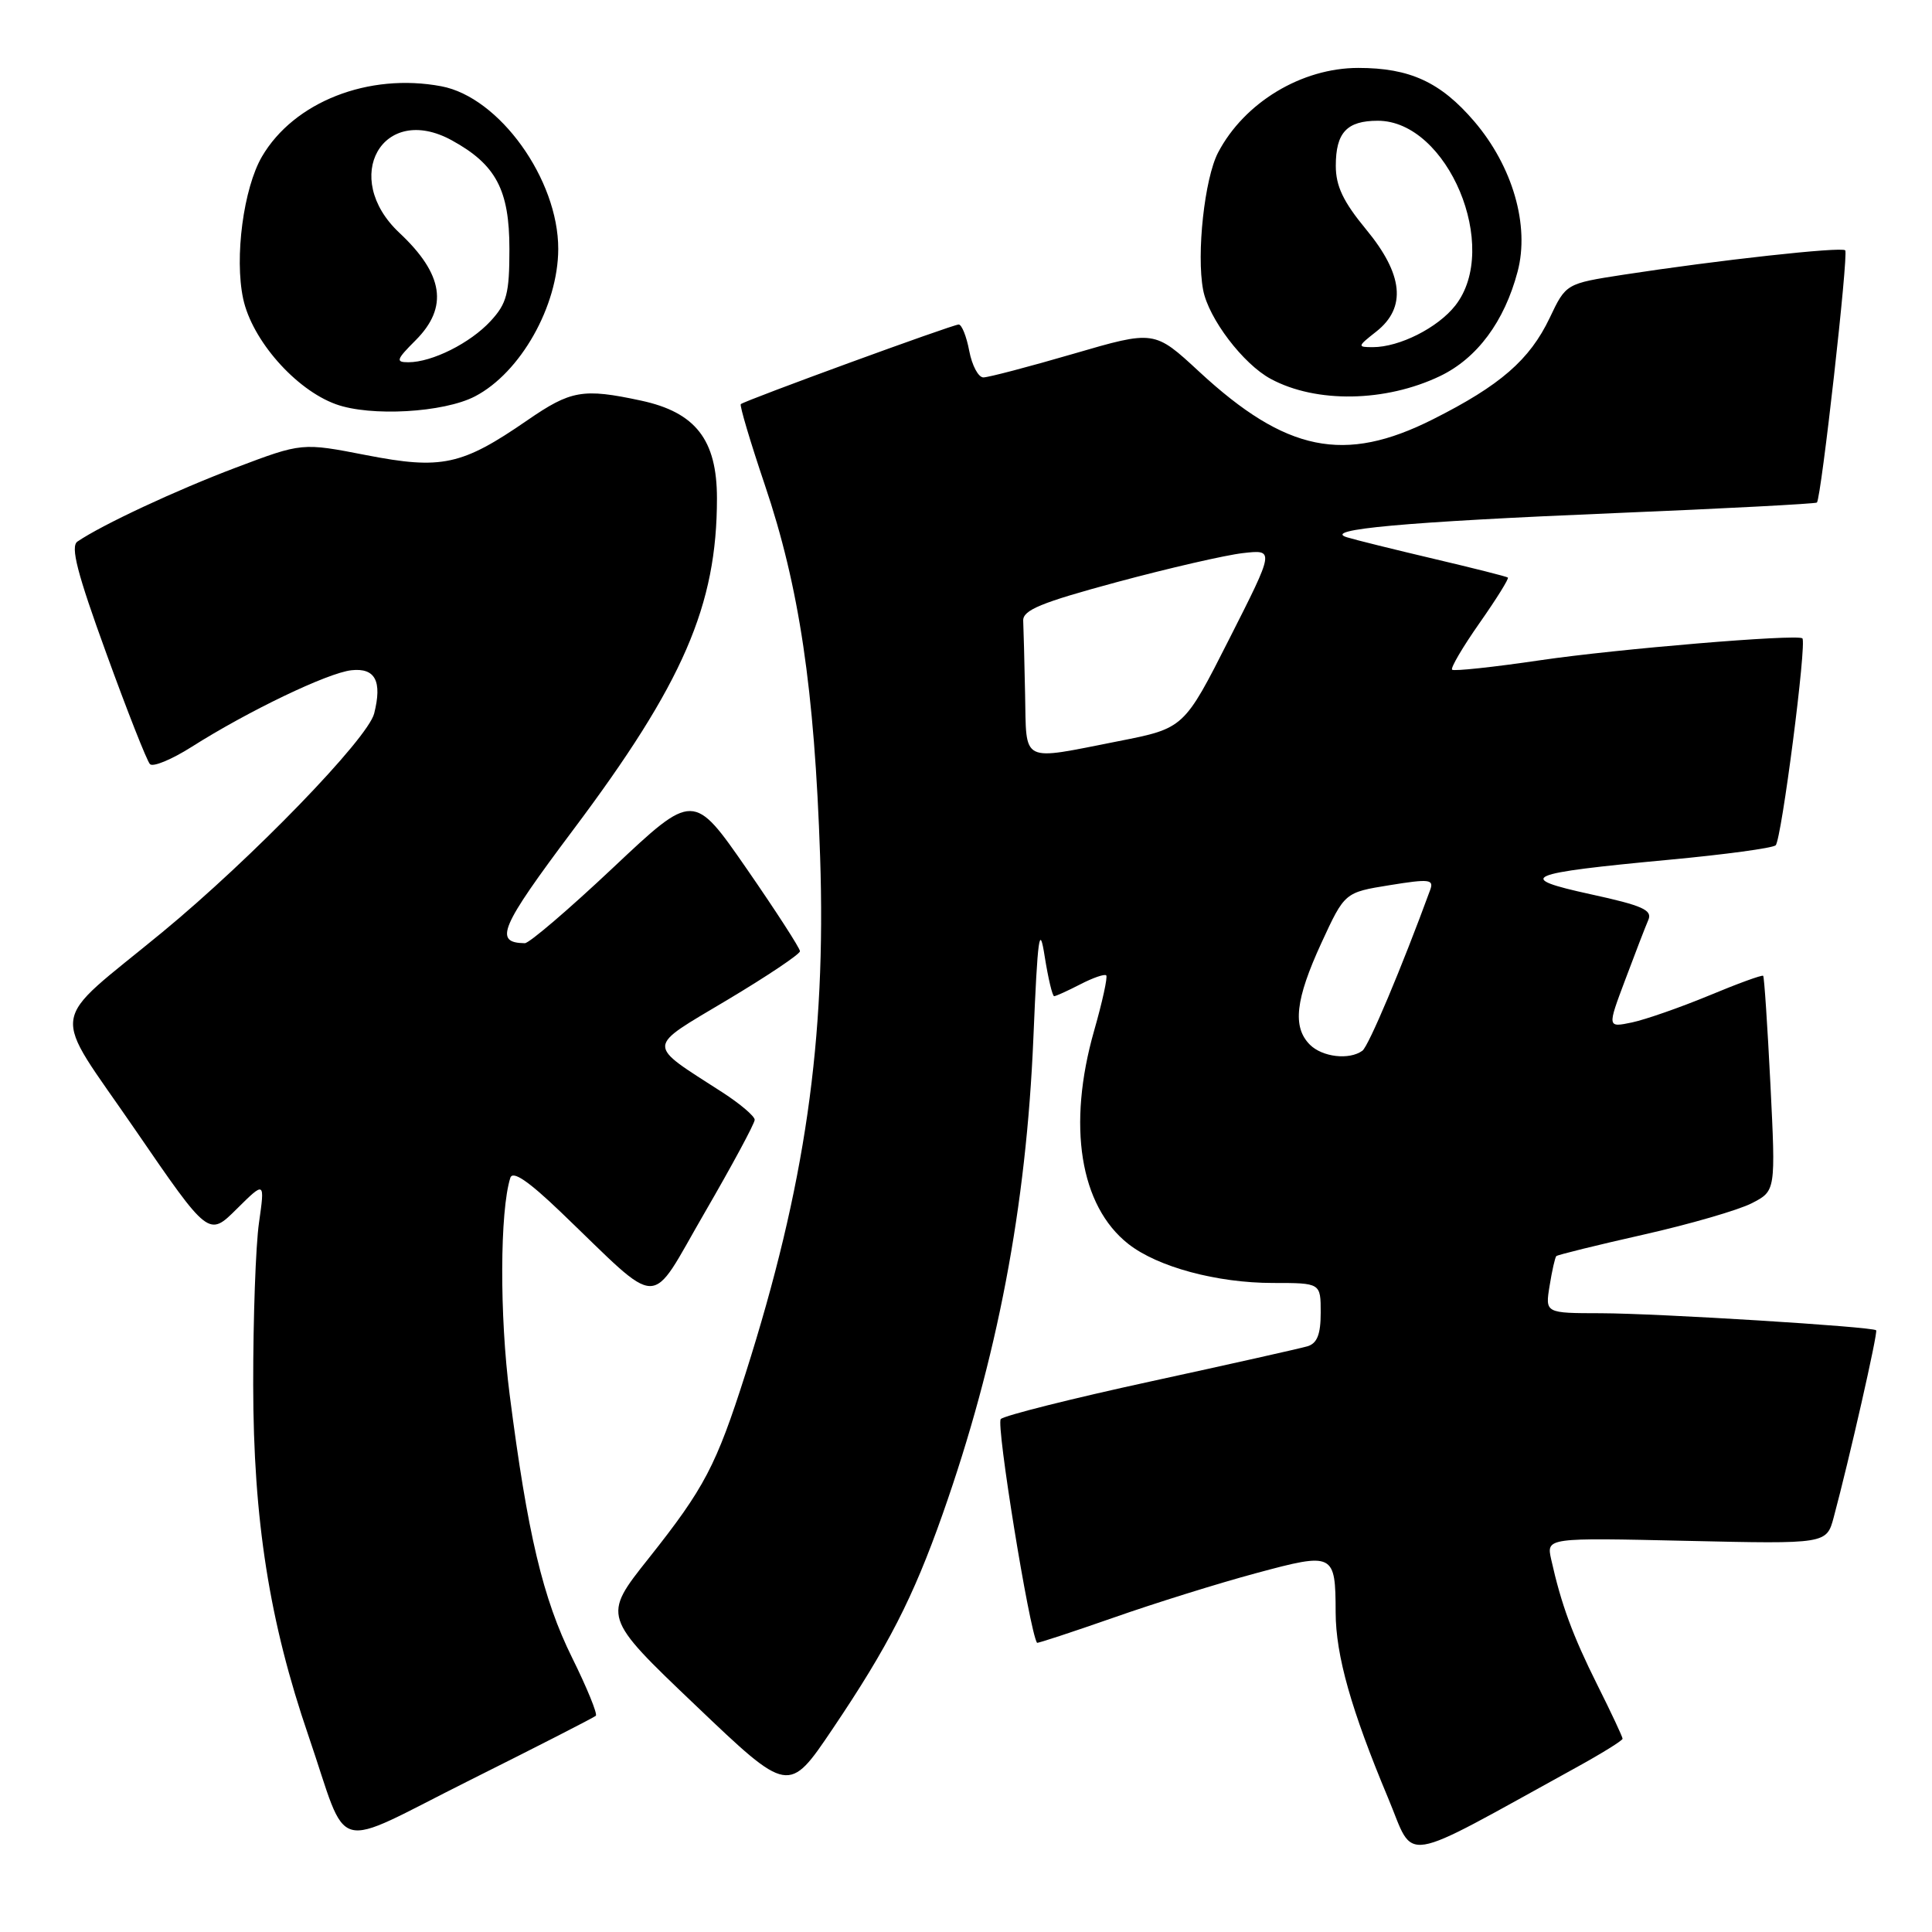 <?xml version="1.0" encoding="UTF-8" standalone="no"?>
<!DOCTYPE svg PUBLIC "-//W3C//DTD SVG 1.1//EN" "http://www.w3.org/Graphics/SVG/1.1/DTD/svg11.dtd" >
<svg xmlns="http://www.w3.org/2000/svg" xmlns:xlink="http://www.w3.org/1999/xlink" version="1.1" viewBox="0 0 256 256">
 <g >
 <path fill="currentColor"
d=" M 208.75 234.26 C 212.19 232.37 215.00 230.63 215.00 230.39 C 215.00 230.15 213.49 226.92 211.64 223.23 C 208.38 216.70 206.87 212.60 205.54 206.63 C 204.90 203.75 204.90 203.75 223.47 204.17 C 242.03 204.59 242.03 204.59 242.98 201.04 C 245.04 193.36 248.86 176.53 248.60 176.27 C 248.12 175.79 219.72 174.03 212.12 174.01 C 204.74 174.00 204.74 174.00 205.33 170.38 C 205.65 168.38 206.05 166.61 206.22 166.44 C 206.40 166.27 211.58 164.99 217.75 163.60 C 223.92 162.21 230.39 160.33 232.13 159.43 C 235.29 157.80 235.29 157.80 234.59 143.68 C 234.20 135.91 233.77 129.44 233.63 129.30 C 233.49 129.15 230.25 130.33 226.44 131.92 C 222.62 133.50 218.03 135.10 216.24 135.48 C 212.97 136.16 212.97 136.16 215.35 129.83 C 216.65 126.35 218.03 122.78 218.41 121.90 C 218.98 120.59 217.65 119.99 210.80 118.50 C 200.64 116.28 201.89 115.73 221.29 113.91 C 228.56 113.23 234.85 112.38 235.28 112.01 C 236.05 111.35 239.45 85.02 238.82 84.58 C 238.00 84.01 214.26 85.99 204.13 87.48 C 197.91 88.40 192.63 88.96 192.41 88.74 C 192.18 88.52 193.82 85.73 196.05 82.55 C 198.28 79.37 199.97 76.66 199.80 76.53 C 199.64 76.39 195.22 75.28 190.00 74.05 C 184.78 72.82 179.60 71.54 178.50 71.20 C 175.04 70.16 186.11 69.15 213.97 67.99 C 228.53 67.39 240.58 66.75 240.75 66.59 C 241.32 66.01 244.96 33.63 244.50 33.17 C 244.00 32.67 227.58 34.48 215.12 36.40 C 207.50 37.58 207.50 37.58 205.34 42.13 C 202.69 47.68 198.80 51.07 189.87 55.56 C 178.14 61.47 170.40 59.89 158.90 49.25 C 152.96 43.75 152.96 43.75 142.23 46.88 C 136.33 48.60 130.96 50.01 130.30 50.01 C 129.63 50.00 128.80 48.43 128.43 46.50 C 128.07 44.58 127.44 43.00 127.03 43.00 C 126.23 43.00 98.74 53.05 98.16 53.55 C 97.98 53.71 99.41 58.52 101.34 64.24 C 105.91 77.75 107.92 91.28 108.67 113.50 C 109.48 137.80 106.69 157.15 98.79 182.00 C 94.89 194.23 93.36 197.15 85.95 206.49 C 79.82 214.20 79.82 214.20 92.16 225.96 C 104.50 237.73 104.50 237.73 110.31 229.11 C 117.68 218.18 120.99 211.72 124.90 200.64 C 132.15 180.08 135.99 159.95 136.93 137.50 C 137.50 123.97 137.74 122.31 138.43 126.75 C 138.89 129.64 139.45 132.00 139.68 132.00 C 139.91 132.00 141.47 131.29 143.14 130.43 C 144.82 129.56 146.36 129.03 146.58 129.24 C 146.79 129.46 146.07 132.75 144.98 136.56 C 141.39 149.14 143.09 159.78 149.51 164.83 C 153.39 167.88 161.25 170.00 168.68 170.00 C 175.00 170.00 175.00 170.00 175.00 173.93 C 175.00 176.81 174.53 178.00 173.25 178.39 C 172.29 178.67 162.95 180.77 152.50 183.04 C 142.05 185.31 133.10 187.56 132.61 188.03 C 131.95 188.66 136.39 216.06 137.41 217.68 C 137.47 217.77 142.01 216.28 147.51 214.36 C 153.00 212.43 161.53 209.77 166.45 208.45 C 176.75 205.67 176.96 205.78 176.98 213.66 C 177.00 219.38 179.04 226.57 183.94 238.27 C 187.56 246.90 185.03 247.31 208.75 234.26 Z  M 78.95 227.35 C 79.20 227.12 77.79 223.66 75.81 219.66 C 71.94 211.84 69.90 203.26 67.53 184.78 C 66.18 174.31 66.23 160.46 67.62 156.07 C 67.94 155.08 70.00 156.48 74.29 160.59 C 87.94 173.67 85.84 173.66 93.37 160.69 C 97.01 154.41 100.00 148.87 100.00 148.38 C 100.00 147.90 98.08 146.27 95.75 144.76 C 85.52 138.16 85.48 139.00 96.35 132.51 C 101.66 129.34 106.00 126.43 106.00 126.04 C 106.00 125.65 102.83 120.74 98.95 115.13 C 91.89 104.94 91.89 104.94 81.24 114.97 C 75.38 120.49 70.12 124.99 69.54 124.98 C 65.39 124.92 66.25 122.90 75.92 110.00 C 90.53 90.53 95.00 80.23 95.00 66.03 C 95.00 58.27 92.17 54.63 84.93 53.08 C 77.24 51.43 75.65 51.71 69.86 55.70 C 61.20 61.67 58.52 62.25 48.54 60.31 C 40.02 58.65 40.02 58.65 31.26 61.96 C 23.37 64.94 13.55 69.52 10.26 71.76 C 9.31 72.41 10.23 75.97 14.08 86.55 C 16.86 94.22 19.47 100.84 19.87 101.25 C 20.27 101.67 22.75 100.64 25.37 98.98 C 32.89 94.21 43.44 89.15 46.57 88.81 C 49.72 88.47 50.66 90.25 49.58 94.54 C 48.74 97.88 33.37 113.75 21.50 123.53 C 6.18 136.15 6.59 133.18 17.91 149.69 C 27.65 163.89 27.65 163.89 31.37 160.19 C 35.10 156.50 35.10 156.50 34.32 162.00 C 33.88 165.03 33.54 174.70 33.55 183.50 C 33.57 201.41 35.69 214.89 40.88 230.02 C 46.34 245.98 43.59 245.22 62.23 235.90 C 71.18 231.43 78.70 227.58 78.95 227.35 Z  M 62.94 52.52 C 68.96 49.39 73.95 40.57 73.97 33.00 C 73.99 23.77 66.16 12.87 58.47 11.43 C 48.83 9.62 38.95 13.50 34.71 20.75 C 32.27 24.94 31.05 34.11 32.22 39.58 C 33.39 45.06 39.15 51.62 44.50 53.56 C 49.08 55.23 58.79 54.68 62.94 52.52 Z  M 190.82 49.83 C 195.73 47.47 199.34 42.61 201.09 35.99 C 202.71 29.89 200.44 22.05 195.35 16.09 C 190.89 10.88 186.81 9.00 179.98 9.00 C 172.46 9.00 164.87 13.59 161.40 20.22 C 159.61 23.65 158.52 33.64 159.42 38.41 C 160.13 42.19 164.73 48.25 168.39 50.21 C 174.40 53.45 183.60 53.29 190.82 49.83 Z  M 173.57 138.43 C 171.23 136.09 171.65 132.43 175.09 124.95 C 178.18 118.25 178.18 118.25 184.14 117.29 C 189.39 116.44 190.02 116.51 189.51 117.91 C 185.74 128.20 181.34 138.65 180.52 139.23 C 178.78 140.49 175.22 140.07 173.57 138.43 Z  M 135.83 92.00 C 135.74 87.60 135.63 83.21 135.58 82.25 C 135.52 80.84 137.93 79.85 148.00 77.13 C 154.88 75.28 162.39 73.55 164.69 73.29 C 168.89 72.81 168.89 72.81 162.89 84.65 C 156.89 96.50 156.89 96.50 148.20 98.21 C 135.09 100.79 136.03 101.26 135.83 92.00 Z  M 55.08 45.08 C 59.44 40.71 58.78 36.34 52.92 30.85 C 45.09 23.50 50.71 13.58 59.86 18.59 C 65.72 21.80 67.50 25.16 67.50 32.99 C 67.50 38.91 67.16 40.21 65.00 42.55 C 62.30 45.47 57.25 48.00 54.11 48.00 C 52.39 48.00 52.51 47.65 55.08 45.08 Z  M 182.37 43.93 C 186.39 40.76 185.95 36.36 181.00 30.38 C 177.99 26.73 177.00 24.66 177.00 21.97 C 177.00 17.57 178.46 16.00 182.57 16.00 C 191.83 16.00 198.88 32.80 192.83 40.49 C 190.51 43.44 185.43 46.00 181.90 46.00 C 179.83 46.00 179.85 45.91 182.37 43.93 Z "/>
</g>
</svg>